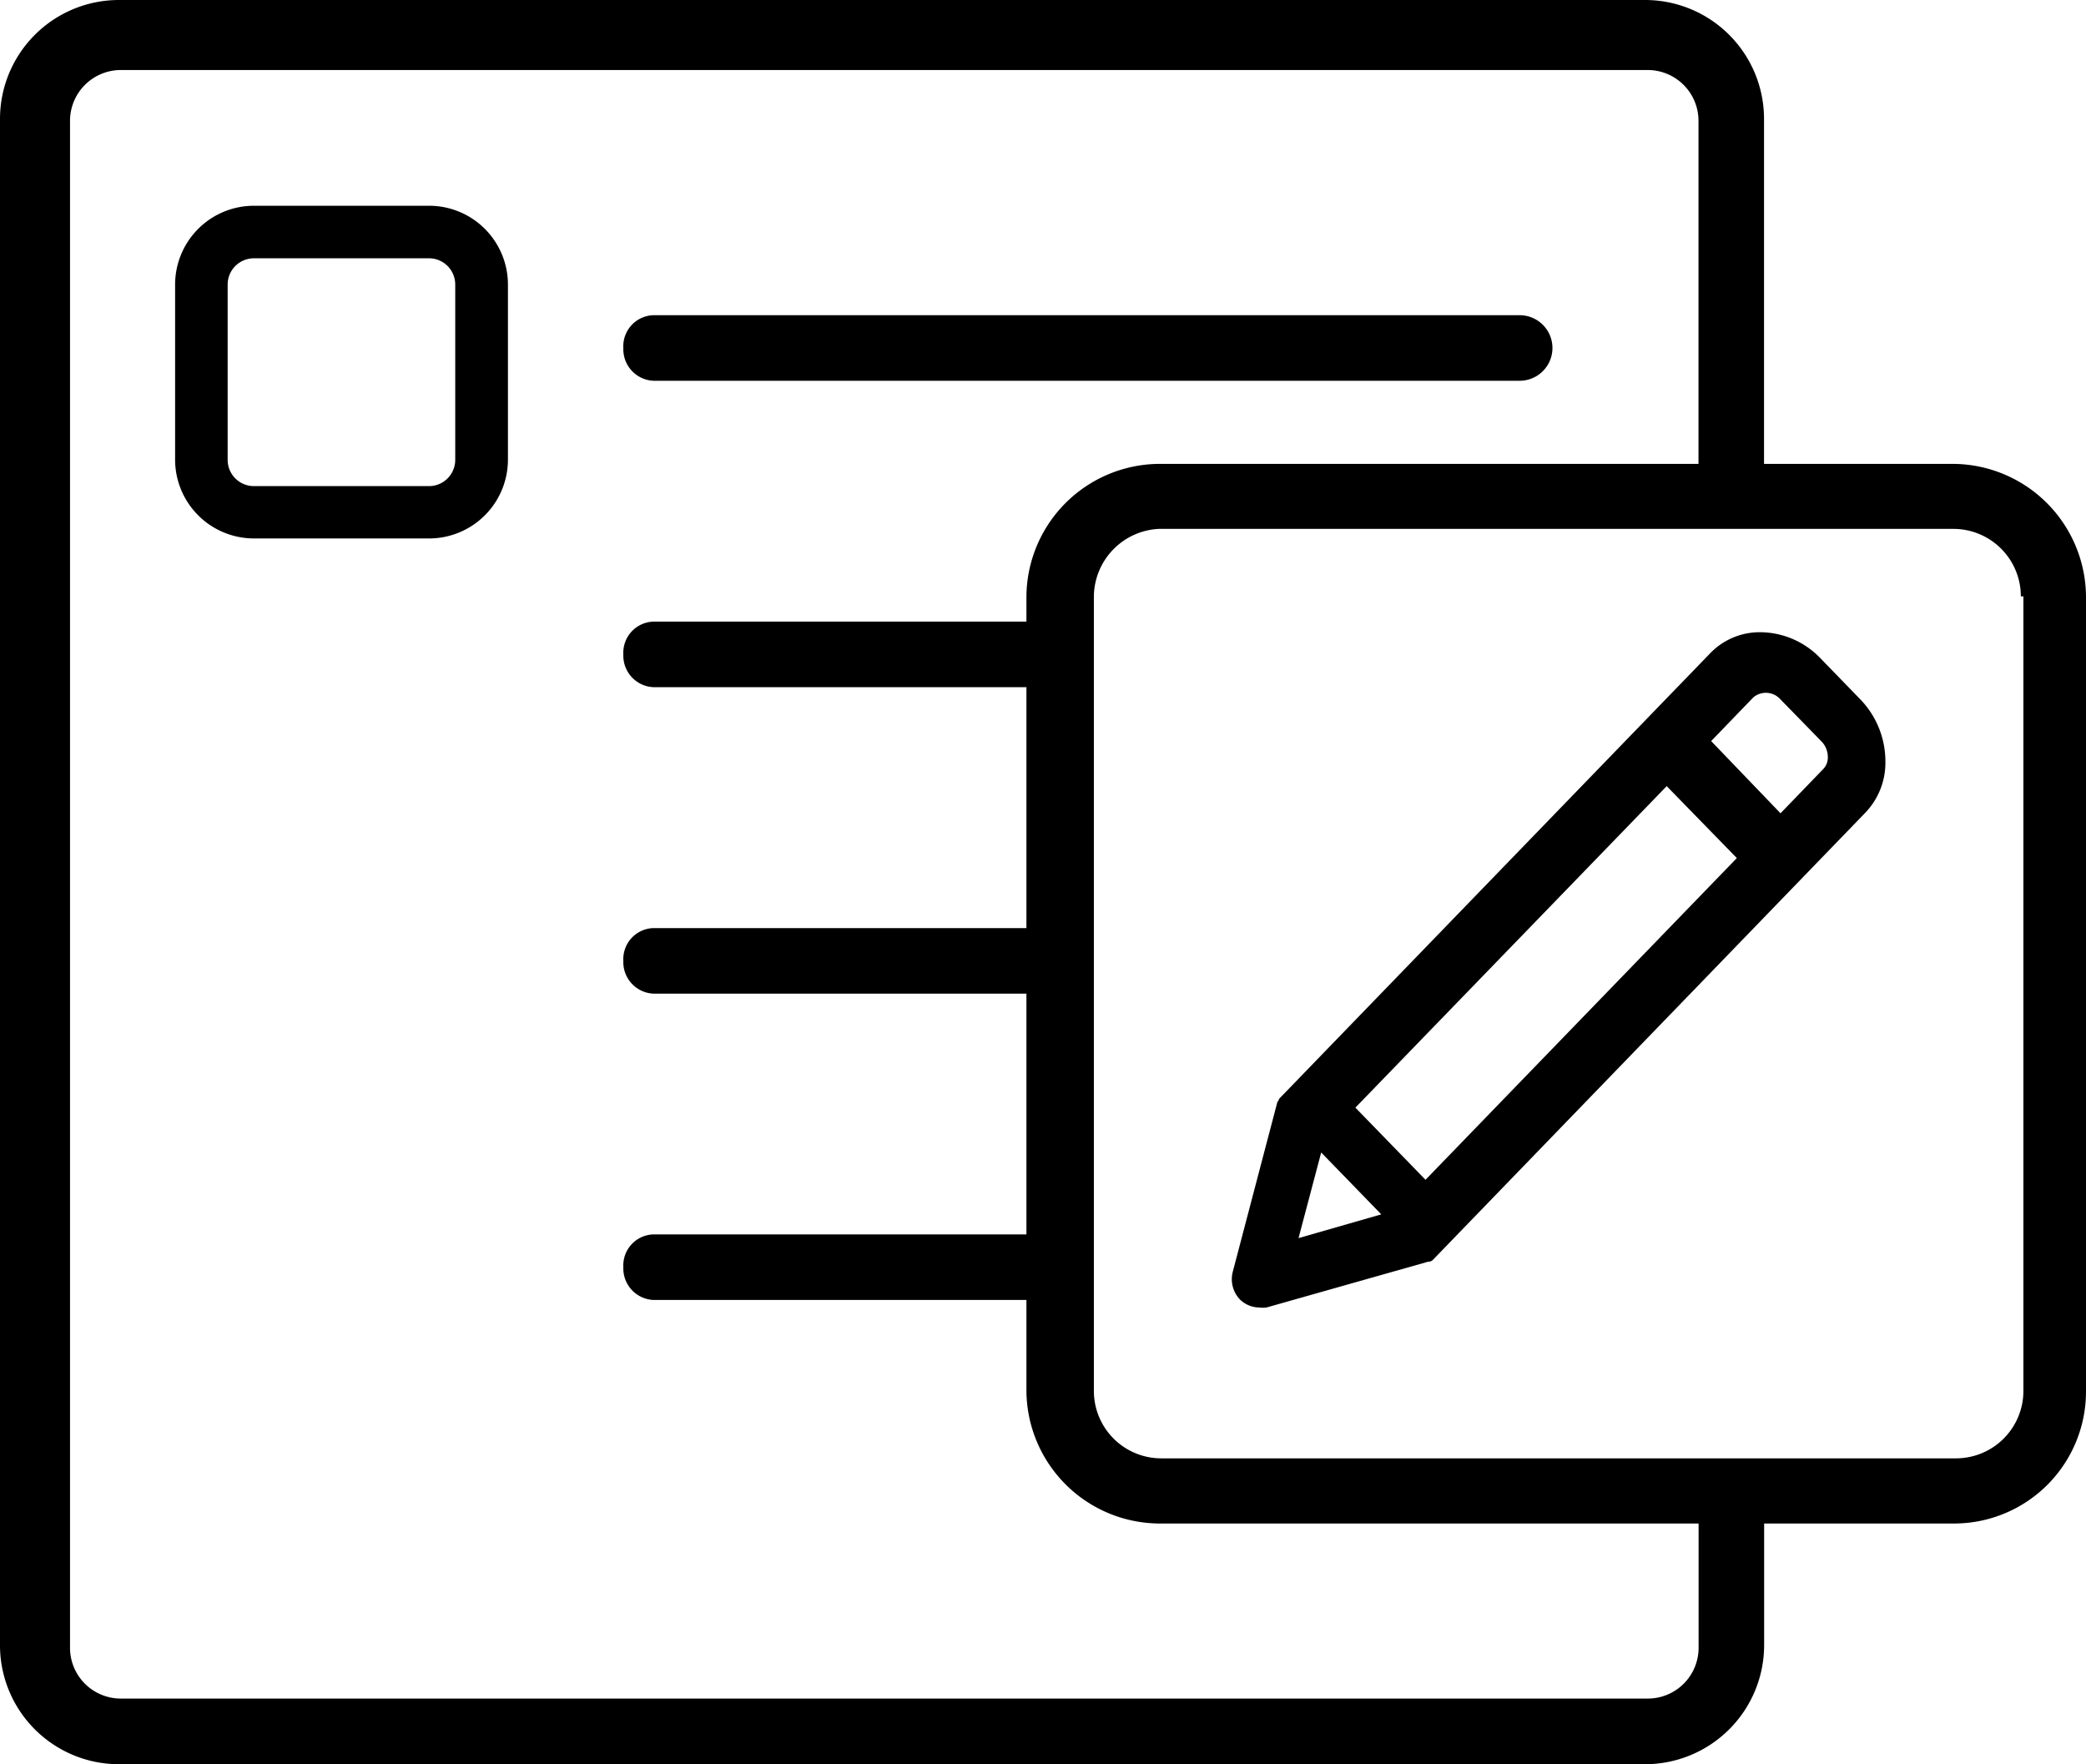 <svg id="Layer_1" data-name="Layer 1" xmlns="http://www.w3.org/2000/svg" viewBox="0 0 381.93 323">
  <title>icon_modify_to-do_black</title>
  <path d="M141.62,80.71H300.24a6,6,0,0,1,0,12H141.62a5.77,5.77,0,0,1-5.49-6A5.68,5.68,0,0,1,141.62,80.71Z" transform="translate(-22 -23)"/>
  <path d="M68.49,60.67h32.06A14.44,14.44,0,0,1,115,75.1v32.06a14.44,14.44,0,0,1-14.42,14.42H68.49a14.44,14.44,0,0,1-14.43-14.42V75.1A14.44,14.44,0,0,1,68.49,60.67ZM100.55,112a4.81,4.81,0,0,0,4.8-4.81V75.1a4.8,4.8,0,0,0-4.8-4.81H68.49a4.81,4.81,0,0,0-4.81,4.81v32.06A4.81,4.81,0,0,0,68.49,112Z" transform="translate(-22 -23)"/>
  <path id="_2_copy_2" data-name=" 2 copy 2" d="M379.68,301.93H234.18a24.47,24.47,0,0,1-24.25-24.25V132.18a24.47,24.47,0,0,1,24.25-24.25h145.5a24.47,24.47,0,0,1,24.25,24.25v145.5a24.16,24.16,0,0,1-24.07,24.25ZM392,132.18a12.35,12.35,0,0,0-12.35-12.35H234.18a12.51,12.51,0,0,0-11.9,12.35v145.5A12.34,12.34,0,0,0,234.62,290h145.5a12.35,12.35,0,0,0,12.35-12.34V132.18Z" transform="translate(-22 -23)"/>
  <path d="M256.09,224.46a1.32,1.32,0,0,0-.26.48l-8.11,30.87a5.38,5.38,0,0,0,1.27,5.07,5.11,5.11,0,0,0,3.58,1.5,4.86,4.86,0,0,0,1.32,0L283.47,254h0a1.16,1.16,0,0,0,.93-.39l79.19-81.88a13.22,13.22,0,0,0,3.61-9.3,16.35,16.35,0,0,0-4.41-11.2l-7.49-7.72a15.37,15.37,0,0,0-11-4.76,12.58,12.58,0,0,0-9.08,3.75l-79,81.65Zm99.74-60.67L348,171.9l-12.7-13.22,7.72-8a3.57,3.57,0,0,1,5,.4l7.41,7.59a4.11,4.11,0,0,1,1.23,2.91A3,3,0,0,1,355.83,163.79Zm-85.67,62,57-58.86L340,180.1,283,239Zm-10.41,23.89L263.9,234l11,11.33Z" transform="translate(-22 -23)"/>
  <path d="M220.93,136.81H141.62a5.69,5.69,0,0,0-5.49,6,5.77,5.77,0,0,0,5.49,6h79.31Z" transform="translate(-22 -23)"/>
  <path d="M220.93,192.92H141.62a5.68,5.68,0,0,0-5.49,6,5.77,5.77,0,0,0,5.49,6h79.31Z" transform="translate(-22 -23)"/>
  <path d="M220.93,249H141.62a5.68,5.68,0,0,0-5.49,6,5.77,5.77,0,0,0,5.49,6h79.31Z" transform="translate(-22 -23)"/>
  <path d="M333,300.19v24.49a9.3,9.3,0,0,1-9.3,9.3H44.12a9.3,9.3,0,0,1-9.3-9.3V45.12a9.31,9.31,0,0,1,9.3-9.3H323.68a9.3,9.3,0,0,1,9.3,9.3v64.56h12v-65A21.78,21.78,0,0,0,323.28,23H43.72A21.78,21.78,0,0,0,22,44.72V324.28A21.78,21.78,0,0,0,43.72,346H323.26A21.82,21.82,0,0,0,345,324.19v-24Z" transform="translate(-22 -23)"/>
</svg>
